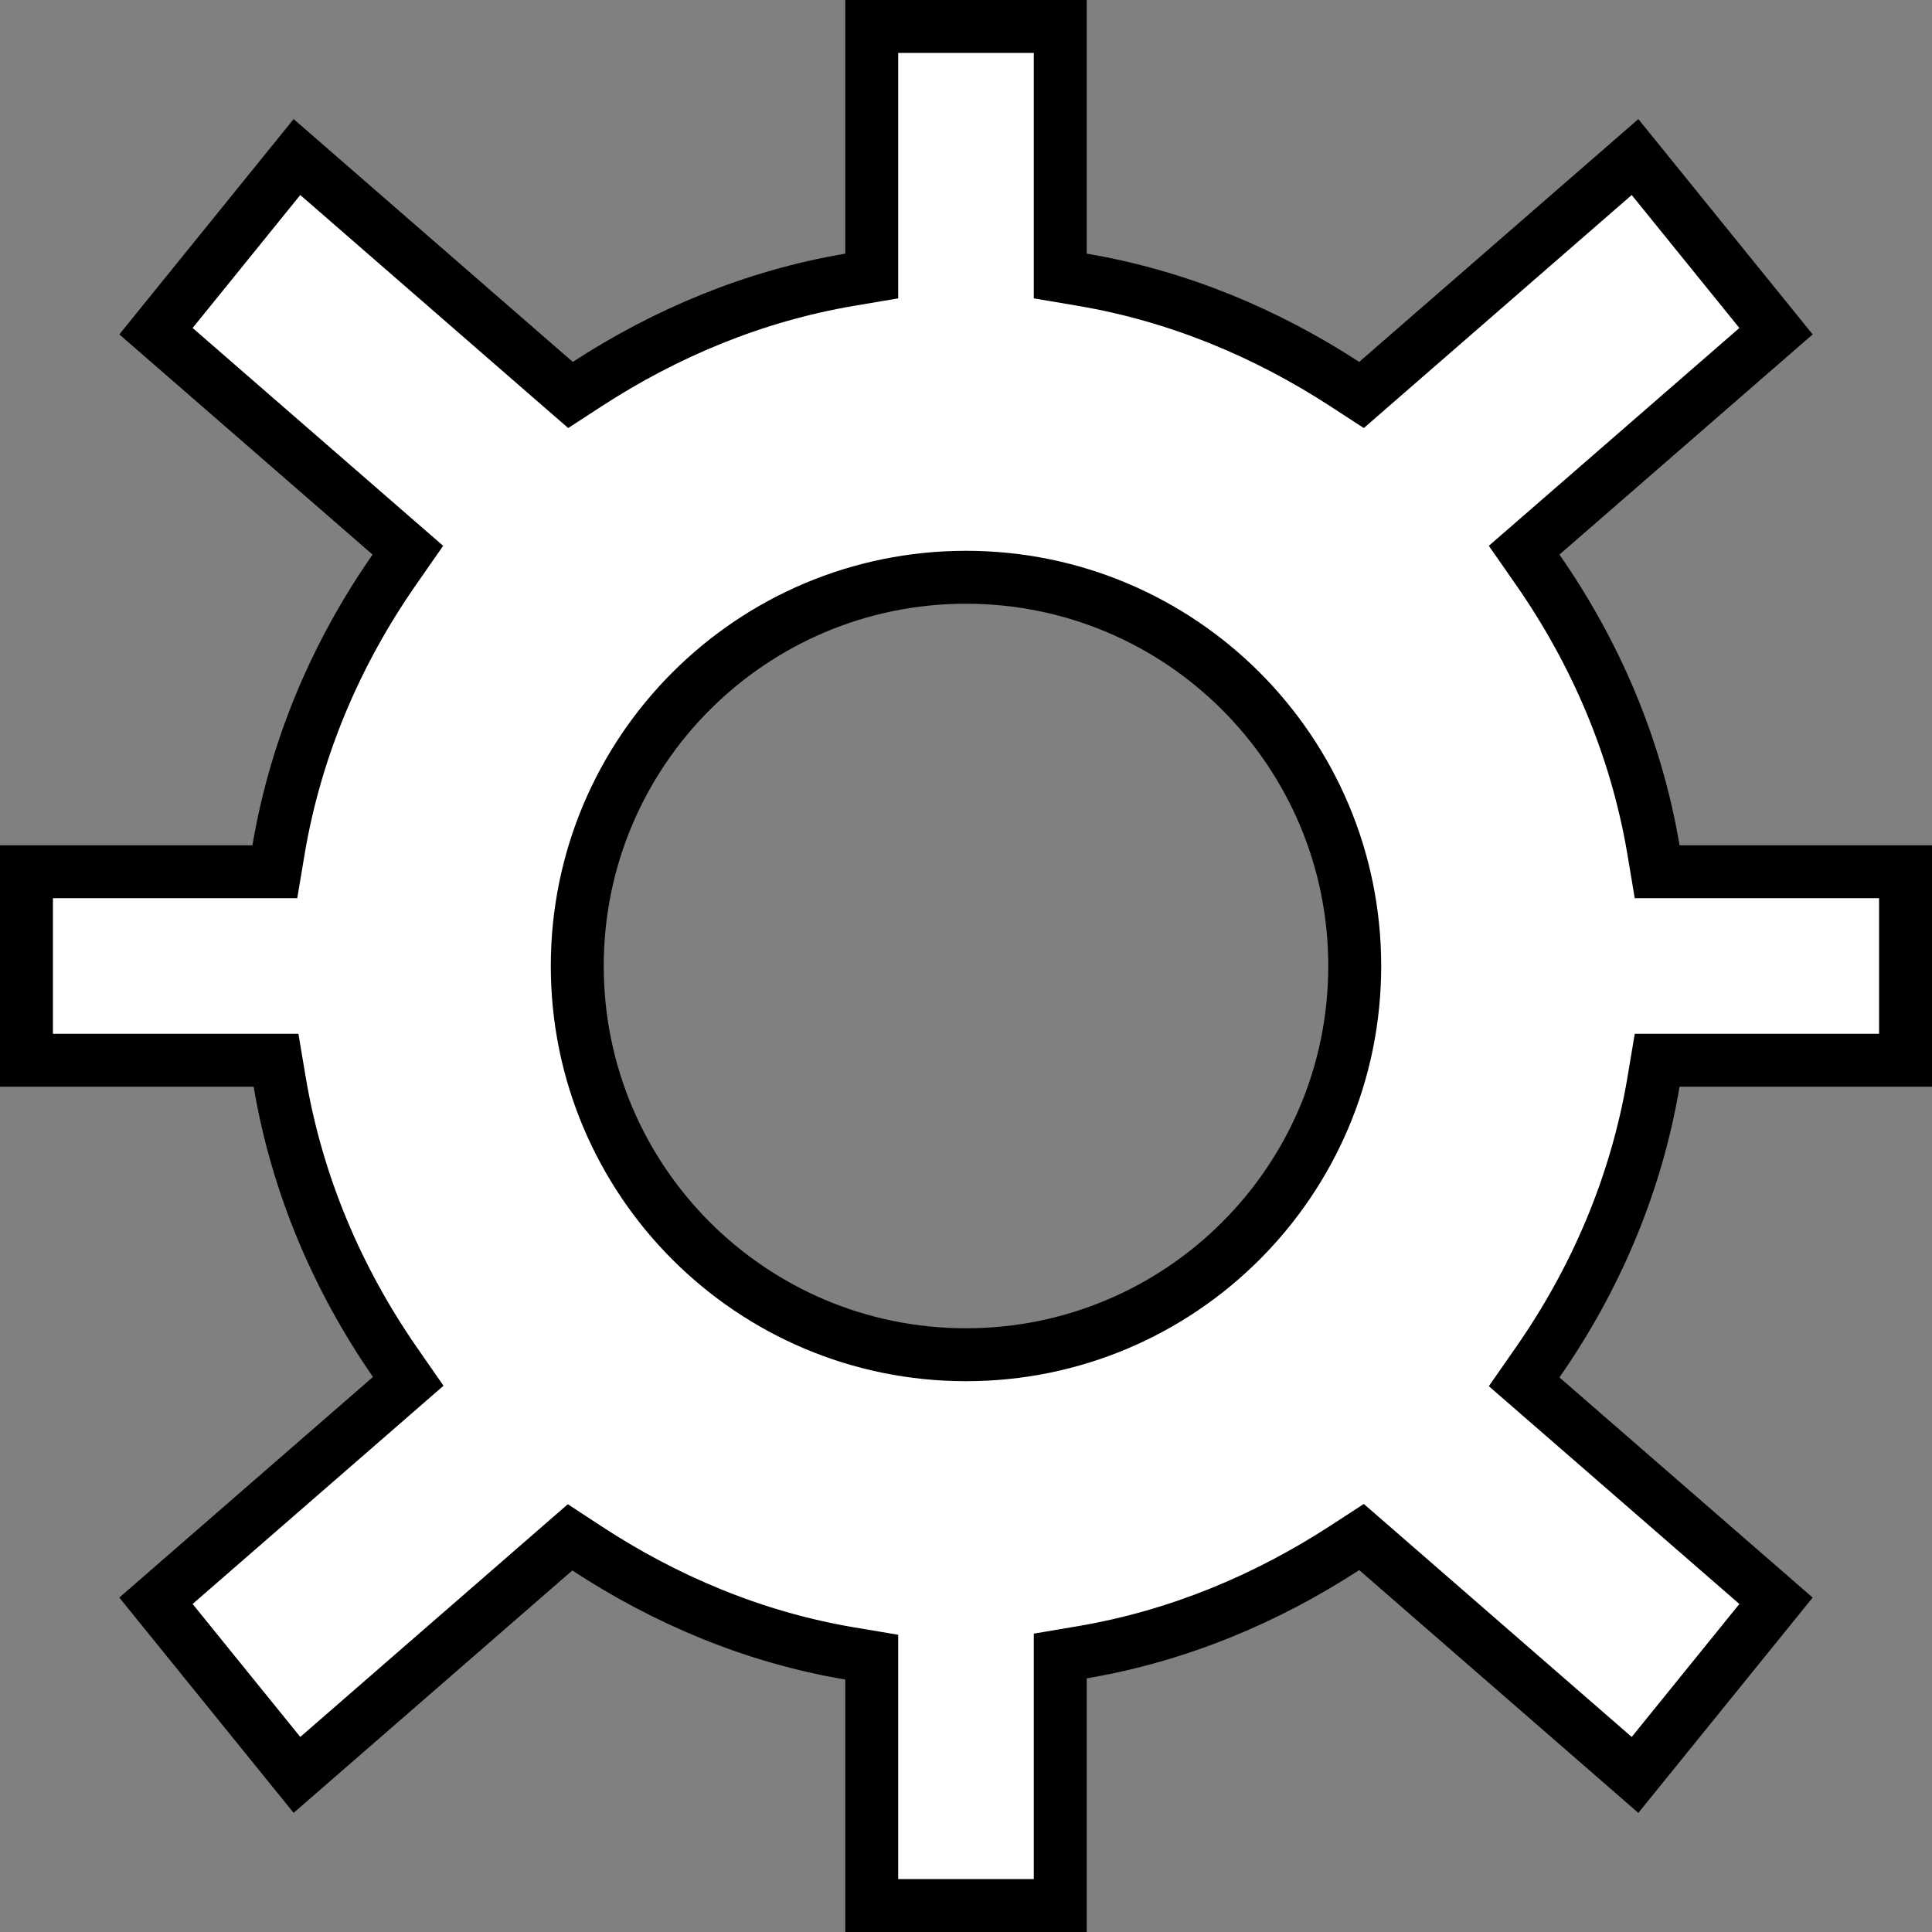 <svg width="73" height="73" viewBox="0 0 73 73" fill="none" xmlns="http://www.w3.org/2000/svg">
<rect x="0" y="0" width="73" height="73" fill="#808080" stroke="none"/>
<path d="M36.5 21.812C28.389 21.812 21.812 28.387 21.812 36.5C21.812 44.613 28.389 51.188 36.5 51.188C44.611 51.188 51.188 44.613 51.188 36.5C51.188 28.387 44.611 21.812 36.5 21.812ZM32.938 62.615L32.105 62.475C28.482 61.863 25.145 60.45 22.173 58.503L21.54 58.088L20.969 58.585L11.22 67.064L5.893 60.485L14.749 52.782L15.425 52.194L14.915 51.459C12.76 48.344 11.226 44.777 10.57 40.895L10.43 40.062H1V32.938H10.385L10.525 32.103C11.181 28.219 12.726 24.645 14.898 21.526L15.411 20.789L14.733 20.2L5.894 12.514L11.22 5.934L20.986 14.429L21.556 14.924L22.188 14.513C25.158 12.582 28.491 11.182 32.105 10.57L32.938 10.429V1H40.062V10.429L40.895 10.57C44.509 11.182 47.842 12.582 50.812 14.513L51.444 14.924L52.013 14.429L61.779 5.934L67.106 12.514L58.267 20.2L57.589 20.789L58.102 21.526C60.274 24.645 61.819 28.219 62.475 32.103L62.615 32.938H72V40.062H62.615L62.475 40.897C61.819 44.781 60.275 48.355 58.102 51.474L57.589 52.211L58.267 52.8L67.106 60.485L61.779 67.065L52.014 58.571L51.444 58.076L50.812 58.487C47.842 60.418 44.508 61.818 40.895 62.43L40.062 62.571V72H32.938V62.615Z" fill="white" stroke="black" stroke-width="2"/>
</svg>
